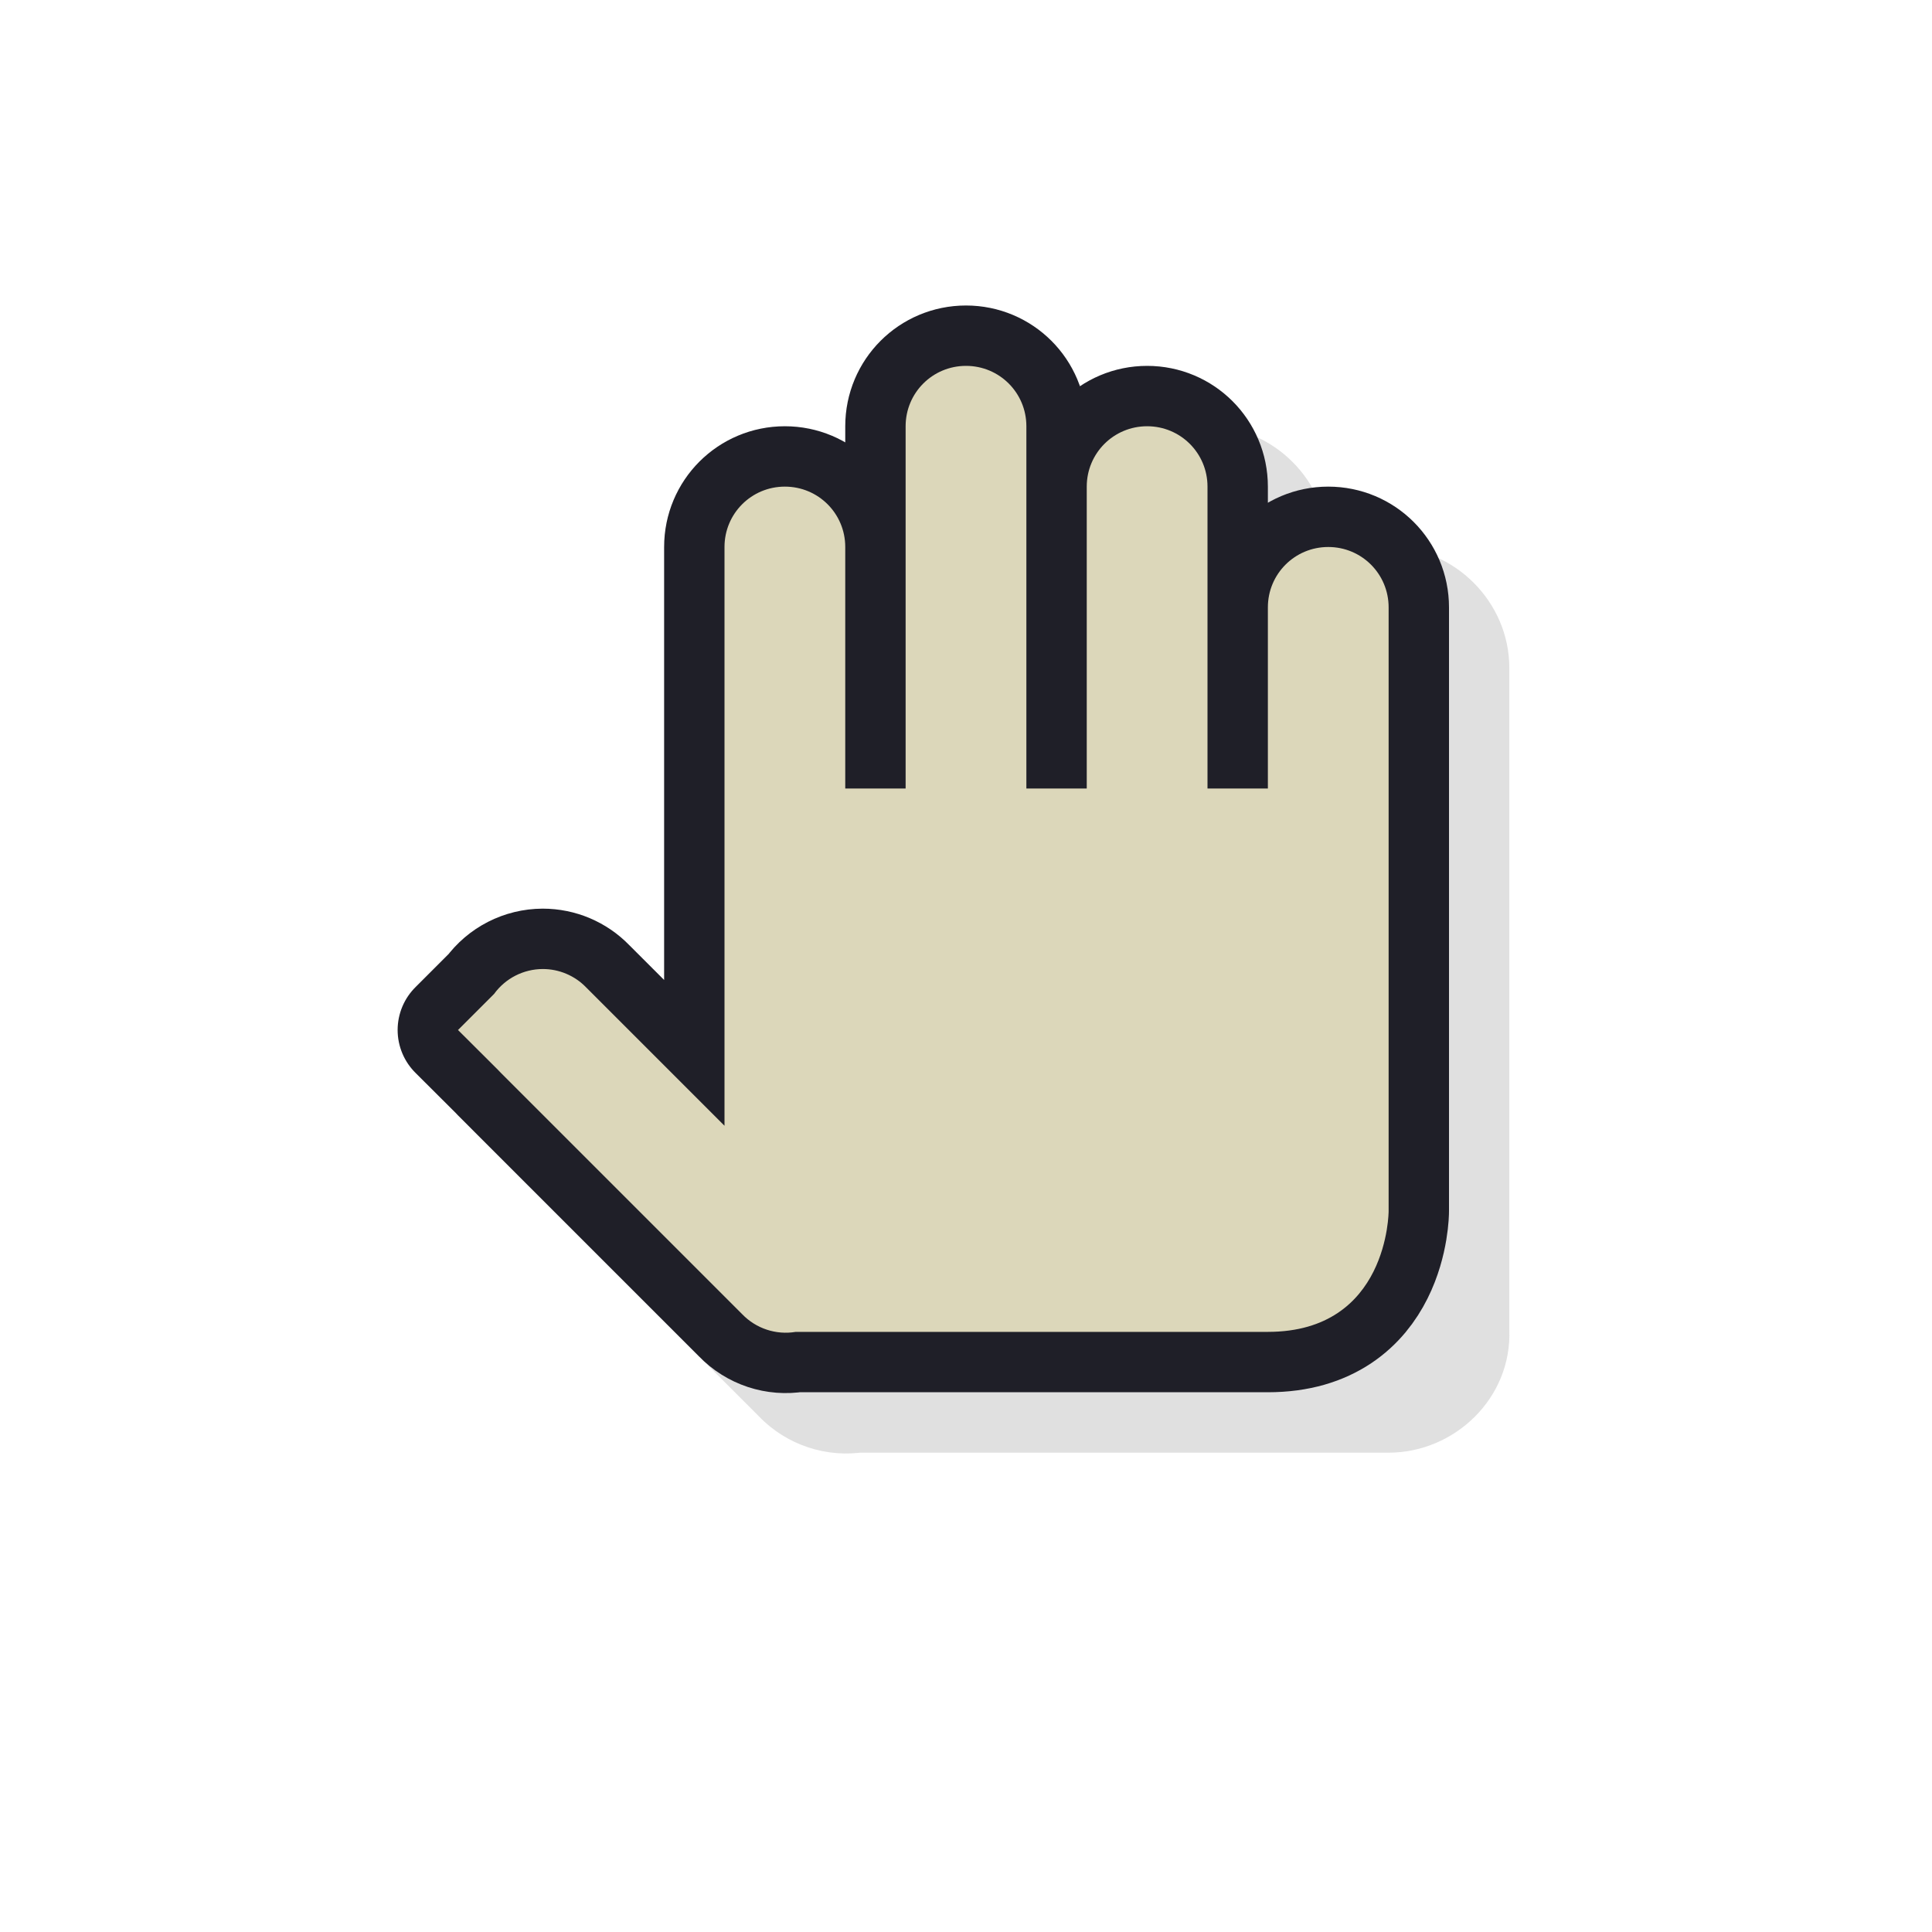 <?xml version="1.0" encoding="UTF-8" standalone="no"?>
<svg
   width="32"
   height="32"
   version="1.1"
   viewBox="0 0 32 32"
   id="svg17"
   sodipodi:docname="openhand.svg"
   inkscape:version="1.4 (e7c3feb100, 2024-10-09)"
   xmlns:inkscape="http://www.inkscape.org/namespaces/inkscape"
   xmlns:sodipodi="http://sodipodi.sourceforge.net/DTD/sodipodi-0.dtd"
   xmlns="http://www.w3.org/2000/svg"
   xmlns:svg="http://www.w3.org/2000/svg"
   xmlns:rdf="http://www.w3.org/1999/02/22-rdf-syntax-ns#"
   xmlns:cc="http://creativecommons.org/ns#"
   xmlns:dc="http://purl.org/dc/elements/1.1/">
  <sodipodi:namedview
     pagecolor="#323232"
     bordercolor="#666666"
     borderopacity="1"
     objecttolerance="10"
     gridtolerance="10"
     guidetolerance="10"
     inkscape:pageopacity="0"
     inkscape:pageshadow="2"
     inkscape:window-width="2560"
     inkscape:window-height="1367"
     id="namedview19"
     showgrid="false"
     inkscape:zoom="20.85965"
     inkscape:cx="20.350293"
     inkscape:cy="13.399074"
     inkscape:window-x="0"
     inkscape:window-y="0"
     inkscape:window-maximized="1"
     inkscape:current-layer="svg17"
     inkscape:showpageshadow="2"
     inkscape:pagecheckerboard="0"
     inkscape:deskcolor="#d1d1d1" />
  <defs
     id="defs5">
    <filter
       id="a"
       x="-0.122"
       y="-0.118"
       width="1.244"
       height="1.236"
       color-interpolation-filters="sRGB">
      <feGaussianBlur
         stdDeviation="0.886"
         id="feGaussianBlur2" />
    </filter>
  </defs>
  <path
     inkscape:connector-curvature="0"
     id="path7"
     style="color:#000000;text-indent:0;text-decoration:none;text-decoration-line:none;text-decoration-style:solid;text-decoration-color:#000000;text-transform:none;white-space:normal;opacity:0.35;isolation:auto;mix-blend-mode:normal;solid-color:#000000;filter:url(#a);color-rendering:auto;image-rendering:auto;shape-rendering:auto;enable-background:new"
     d="m 17,6.06 c -1.091,0 -2,0.909 -2,2 V 8.48 C 14.691,8.283 14.387,8.06 14,8.06 c -1.091,0 -2,0.909 -2,2 v 7.172 l -0.576,-0.576 c -0.376,-0.387 -0.894,-0.605 -1.434,-0.605 h -0.002 c -0.638,0.001 -1.238,0.309 -1.613,0.824 l 0.102,-0.119 -0.598,0.598 c -0.391,0.391 -0.39,1.026 0.002,1.416 l 0.658,0.656 c 0.019,0.02 0.037,0.039 0.057,0.059 l 3.697,3.697 0.279,0.279 c 0.457,0.475 1.123,0.695 1.773,0.586 l -0.166,0.014 h 8.82 c 1.091,0 2.045,-0.902 2,-2.039 v -10.961 c 0,-1.091 -0.909,-2 -2,-2 -0.387,0 -0.691,0.223 -1,0.42 V 9.06 c 0,-1.091 -0.909,-2 -2,-2 -0.468,0 -0.864,0.231 -1.207,0.508 C 18.624,6.993 18.258,6.595 17.713,6.359 17.525,6.168 17.268,6.06 17,6.06 Z" />
  <path
     style="fill:none;stroke:#1f1f28;stroke-width:2;stroke-linecap:round;stroke-linejoin:round;enable-background:new;stroke-opacity:1"
     inkscape:connector-curvature="0"
     id="path9"
     d="m 16,6.06 c -0.554,0 -1,0.446 -1,1 v 6 h -1 v -4 c 0,-0.554 -0.446,-1 -1,-1 -0.554,0 -1,0.446 -1,1 v 9.586 L 9.707,16.353 C 9.519,16.159 9.26,16.05 8.99,16.05 8.671,16.051 8.371,16.204 8.184,16.462 l -0.598,0.598 0.658,0.656 c 0.016,0.018 0.032,0.034 0.049,0.051 l 4,4 c 0.229,0.238 0.561,0.348 0.887,0.293 h 7.82 c 2,0 2,-2 2,-2 v -10 c 0,-0.554 -0.446,-1 -1,-1 -0.554,0 -1,0.446 -1,1 v 3 h -1 v -5 c 0,-0.554 -0.446,-1 -1,-1 -0.554,0 -1,0.446 -1,1 v 5 h -1 v -6 c 0,-0.554 -0.446,-1 -1,-1 z" />
  <path
     style="fill:#dcd7ba;enable-background:new;fill-opacity:1"
     inkscape:connector-curvature="0"
     id="path11"
     d="m 16,6.06 c -0.554,0 -1,0.446 -1,1 v 6 h -1 v -4 c 0,-0.554 -0.446,-1 -1,-1 -0.554,0 -1,0.446 -1,1 v 9.586 L 9.707,16.353 C 9.519,16.159 9.26,16.05 8.99,16.05 8.671,16.051 8.371,16.204 8.184,16.462 l -0.598,0.598 0.658,0.656 c 0.016,0.018 0.032,0.034 0.049,0.051 l 4,4 c 0.229,0.238 0.561,0.348 0.887,0.293 h 7.82 c 2,0 2,-2 2,-2 v -10 c 0,-0.554 -0.446,-1 -1,-1 -0.554,0 -1,0.446 -1,1 v 3 h -1 v -5 c 0,-0.554 -0.446,-1 -1,-1 -0.554,0 -1,0.446 -1,1 v 5 h -1 v -6 c 0,-0.554 -0.446,-1 -1,-1 z" />
  <rect
     style="opacity:0.2;fill:none"
     id="rect13"
     height="24"
     width="24"
     y="4.06"
     x="4" />
</svg>
